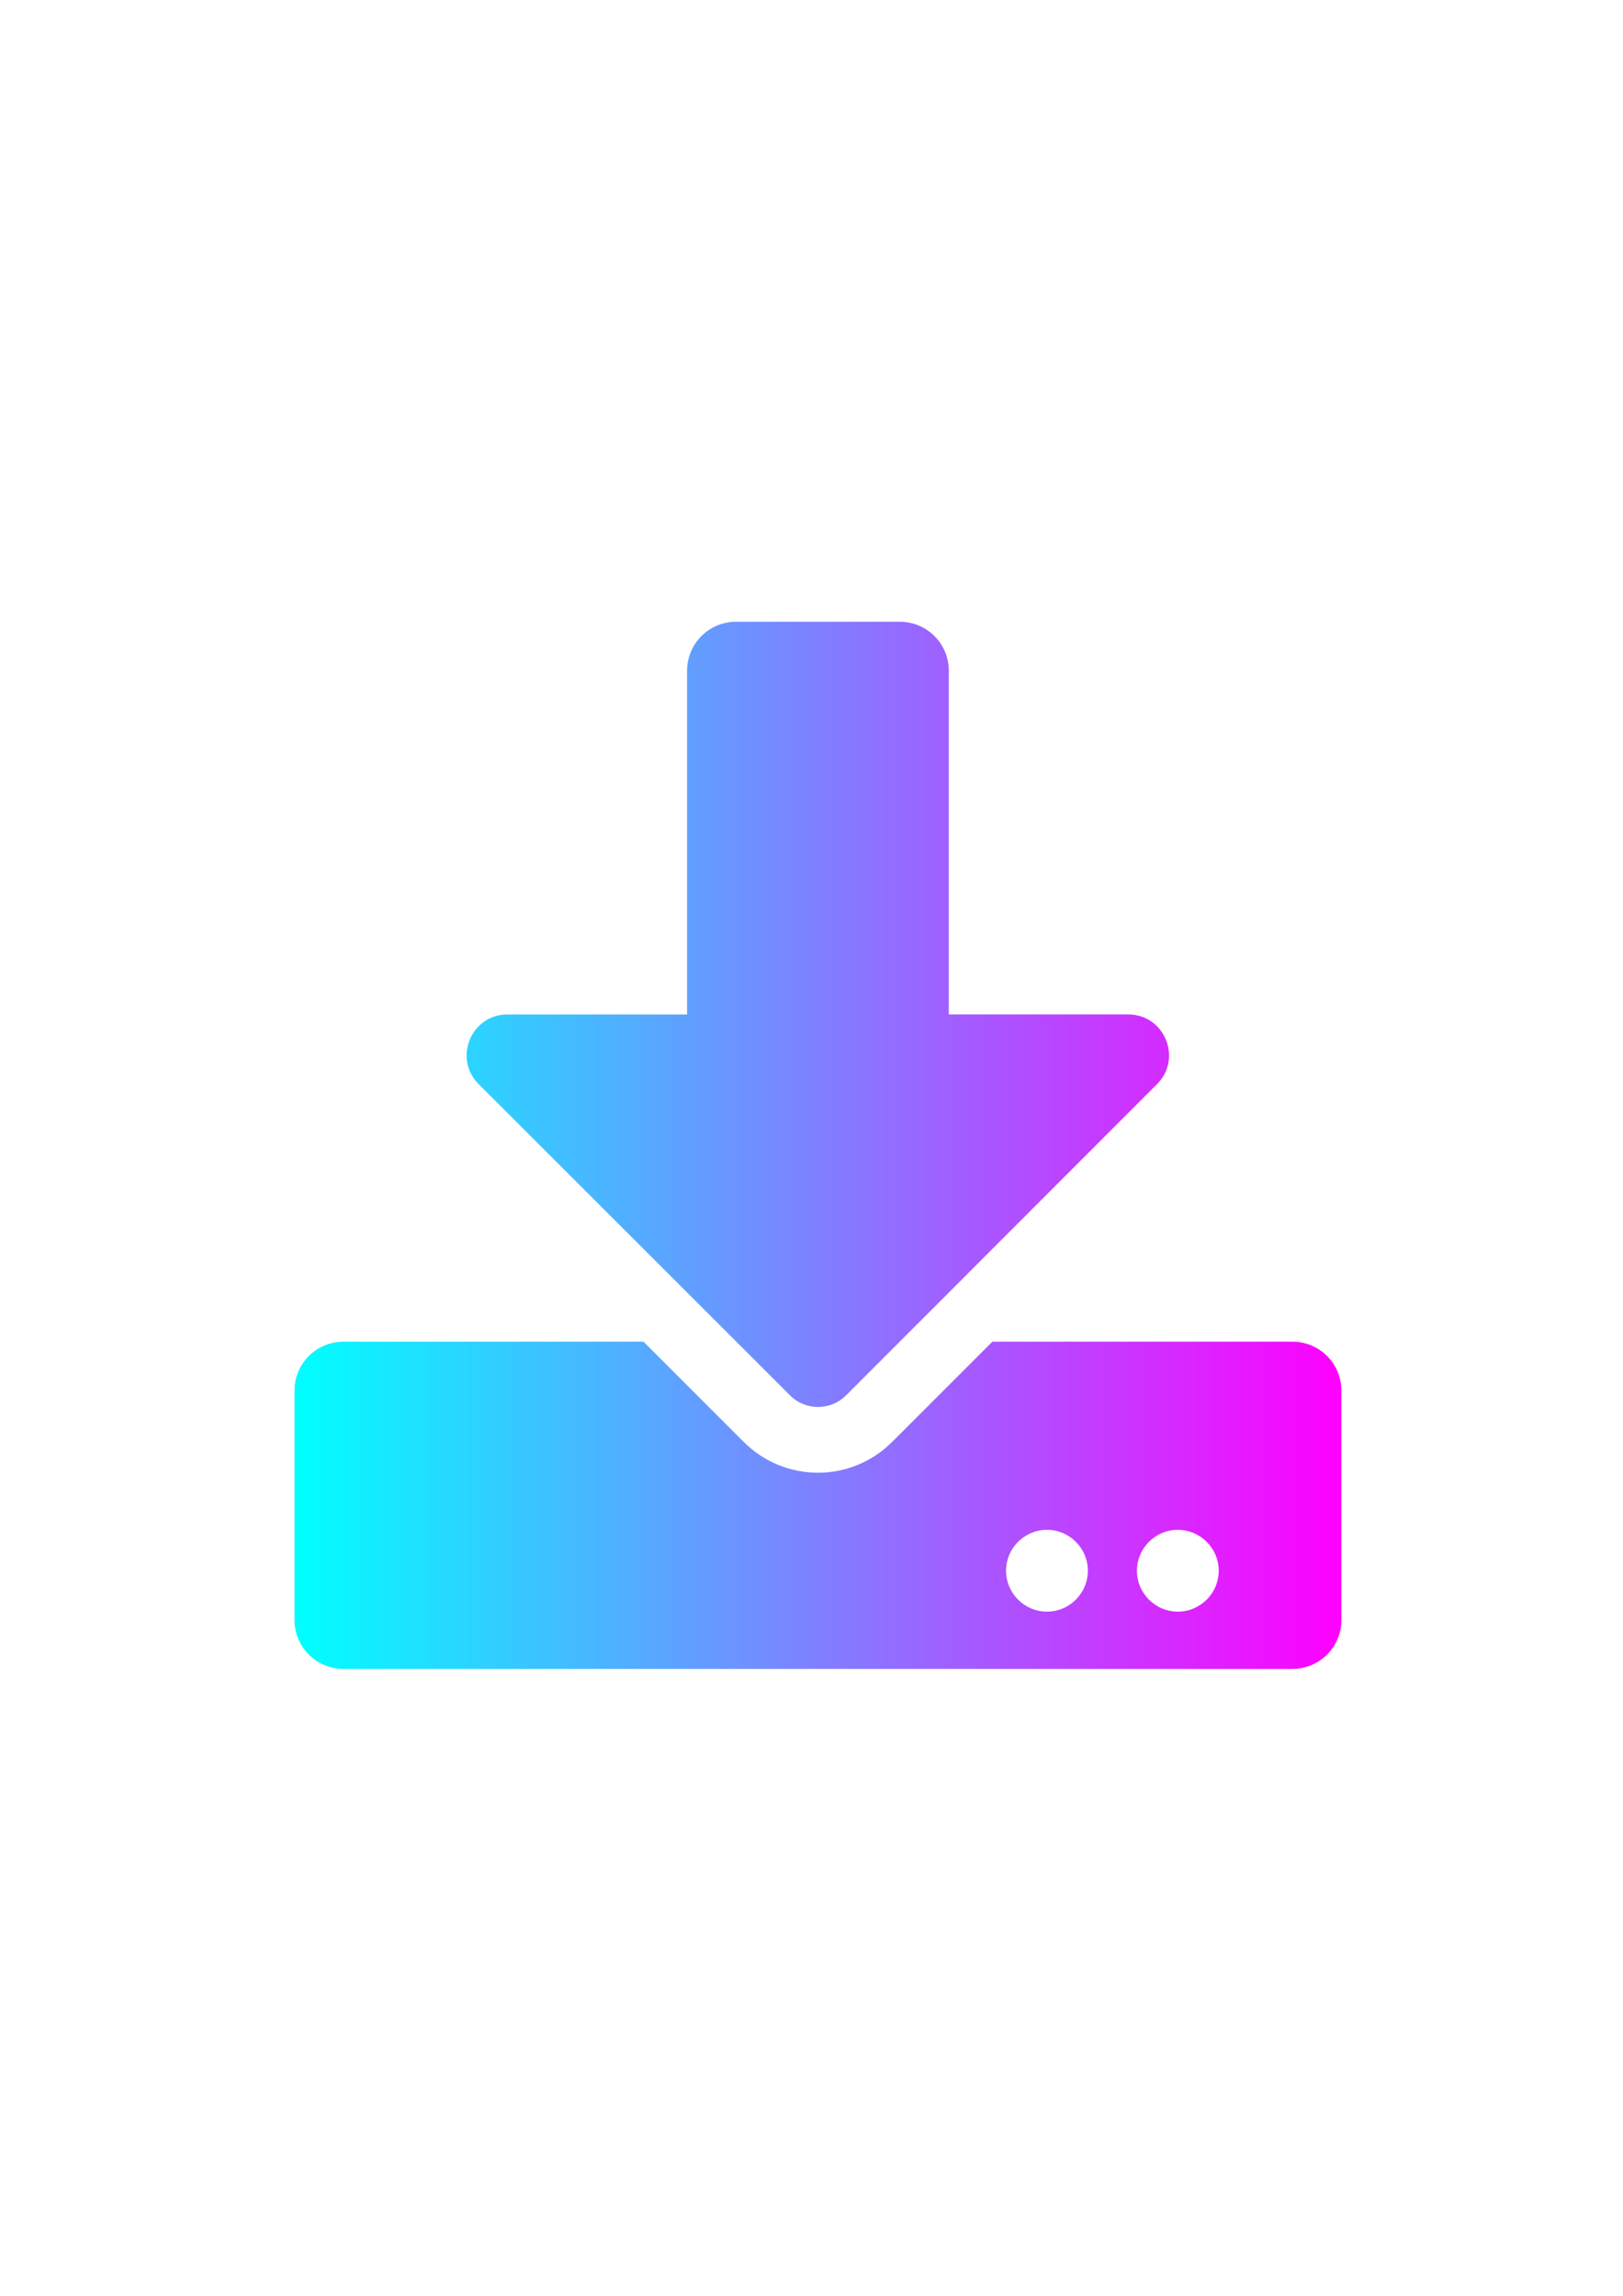 <?xml version="1.0" encoding="UTF-8" standalone="no"?>
<svg
   xmlns:dc="http://purl.org/dc/elements/1.1/"
   xmlns:cc="http://creativecommons.org/ns#"
   xmlns:rdf="http://www.w3.org/1999/02/22-rdf-syntax-ns#"
   xmlns:svg="http://www.w3.org/2000/svg"
   xmlns="http://www.w3.org/2000/svg"
   xmlns:xlink="http://www.w3.org/1999/xlink"
   xmlns:sodipodi="http://sodipodi.sourceforge.net/DTD/sodipodi-0.dtd"
   xmlns:inkscape="http://www.inkscape.org/namespaces/inkscape"
   width="210mm"
   height="297mm"
   viewBox="0 0 210 297"
   version="1.1"
   id="svg8"
   inkscape:version="1.0.1 (0767f8302a, 2020-10-17)"
   sodipodi:docname="desc.svg">
  <defs
     id="defs2">
    <linearGradient
       inkscape:collect="always"
       id="linearGradient894">
      <stop
         style="stop-color:#00ffff;stop-opacity:1;"
         offset="0"
         id="stop890" />
      <stop
         style="stop-color:#ff00ff;stop-opacity:1"
         offset="1"
         id="stop892" />
    </linearGradient>
    <linearGradient
       inkscape:collect="always"
       xlink:href="#linearGradient894"
       id="linearGradient896"
       x1="38.1"
       y1="148.167"
       x2="173.567"
       y2="148.167"
       gradientUnits="userSpaceOnUse" />
  </defs>
  <sodipodi:namedview
     id="base"
     pagecolor="#ffffff"
     bordercolor="#666666"
     borderopacity="1.0"
     inkscape:pageopacity="0.0"
     inkscape:pageshadow="2"
     inkscape:zoom="0.35"
     inkscape:cx="400"
     inkscape:cy="560"
     inkscape:document-units="mm"
     inkscape:current-layer="layer1"
     inkscape:document-rotation="0"
     showgrid="false"
     inkscape:window-width="1366"
     inkscape:window-height="668"
     inkscape:window-x="0"
     inkscape:window-y="27"
     inkscape:window-maximized="1" />
  <g
     inkscape:label="Layer 1"
     inkscape:groupmode="layer"
     id="layer1">
    <path
       fill="currentColor"
       d="m 95.25,80.433 h 21.167 c 3.519,0 6.35,2.831 6.35,6.35 v 44.45 h 23.204 c 4.71,0 7.064,5.689 3.731,9.022 l -40.243,40.27 c -1.984,1.984 -5.239,1.984 -7.223,0 L 61.939,140.256 c -3.334,-3.334 -0.979,-9.022 3.731,-9.022 H 88.9 V 86.783 c 0,-3.519 2.831,-6.35 6.35,-6.35 z M 173.567,179.917 V 209.55 c 0,3.519 -2.831,6.35 -6.35,6.35 H 44.45 c -3.519,0 -6.35,-2.831 -6.35,-6.35 v -29.633 c 0,-3.519 2.831,-6.35 6.35,-6.35 h 38.814 l 12.965,12.965 c 5.318,5.318 13.891,5.318 19.209,0 l 12.965,-12.965 h 38.814 c 3.519,0 6.35,2.831 6.35,6.35 z M 140.758,203.2 c 0,-2.91 -2.381,-5.292 -5.292,-5.292 -2.91,0 -5.292,2.381 -5.292,5.292 0,2.91 2.381,5.292 5.292,5.292 2.91,0 5.292,-2.381 5.292,-5.292 z m 16.933,0 c 0,-2.91 -2.381,-5.292 -5.292,-5.292 -2.91,0 -5.292,2.381 -5.292,5.292 0,2.91 2.381,5.292 5.292,5.292 2.91,0 5.292,-2.381 5.292,-5.292 z"
       id="path879"
       style="stroke-width:0.265;fill:url(#linearGradient896);fill-opacity:1" />
  </g>
</svg>
